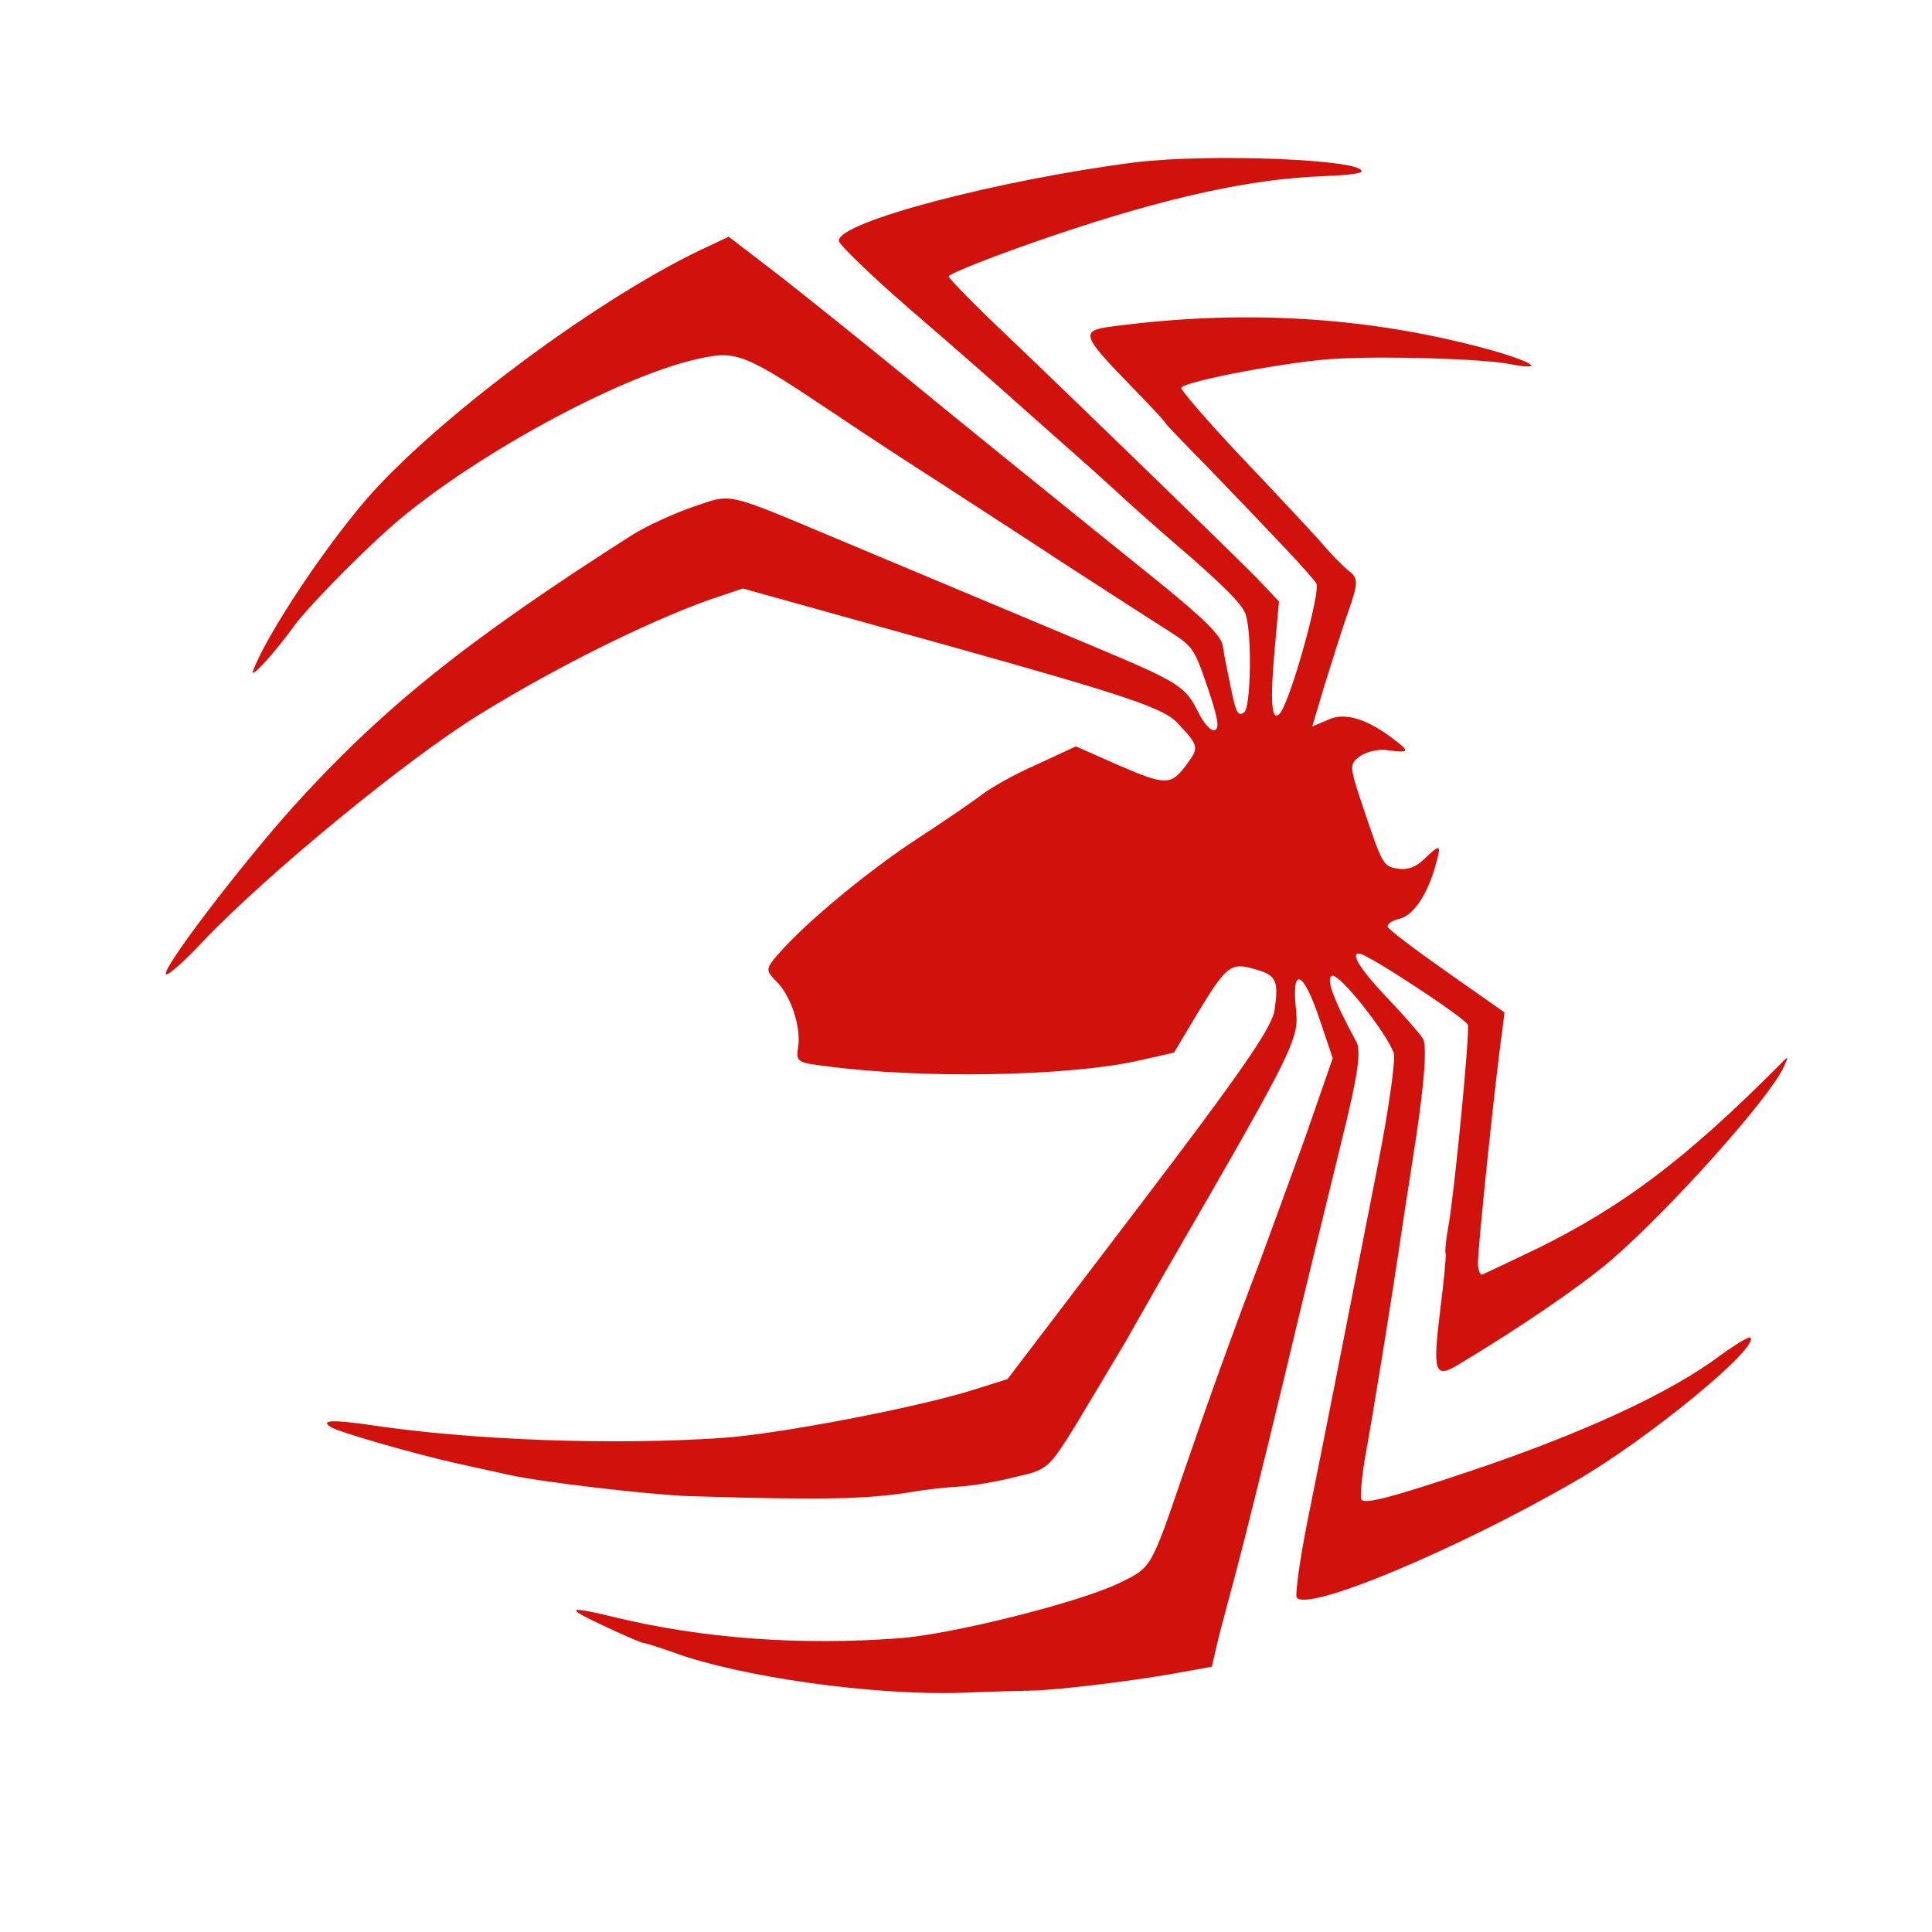 <svg width="32" height="32" viewBox="0 0 32 32" fill="none" xmlns="http://www.w3.org/2000/svg">
<path d="M29.506 17.607C27.935 19.188 26.893 19.977 25.437 20.692C24.989 20.903 24.587 21.098 24.548 21.111C24.517 21.121 24.48 21.039 24.479 20.933C24.469 20.748 24.767 17.86 24.88 17.089L24.919 16.769L23.965 16.099C23.443 15.732 23.001 15.397 22.986 15.354C22.968 15.301 23.062 15.246 23.183 15.217C23.415 15.162 23.656 14.798 23.788 14.292C23.874 13.98 23.855 13.975 23.586 14.231C23.455 14.358 23.319 14.415 23.154 14.388C22.916 14.351 22.898 14.321 22.622 13.505C22.339 12.667 22.339 12.667 22.532 12.52C22.646 12.446 22.847 12.401 22.985 12.426C23.339 12.472 23.358 12.453 23.101 12.257C22.656 11.911 22.277 11.791 22.008 11.917L21.735 12.033L21.938 11.35C22.056 10.98 22.224 10.427 22.332 10.13C22.494 9.662 22.5 9.578 22.349 9.463C22.255 9.389 22.033 9.168 21.858 8.956C21.678 8.757 21.082 8.119 20.53 7.538C19.99 6.964 19.549 6.452 19.565 6.423C19.599 6.317 21.43 5.97 22.148 5.941C22.989 5.893 24.583 5.946 25.001 6.029C25.649 6.153 25.365 5.977 24.584 5.768C22.613 5.24 20.555 5.12 18.401 5.41C17.894 5.475 17.923 5.56 18.692 6.351C19.022 6.688 19.292 6.975 19.303 7.007C19.31 7.028 19.629 7.358 20.012 7.748C21.052 8.826 21.697 9.506 21.801 9.66C21.886 9.785 21.355 11.677 21.19 11.827C21.059 11.954 21.037 11.607 21.109 10.791L21.184 9.963L20.82 9.578C20.373 9.126 17.911 6.733 16.648 5.529C16.151 5.059 15.727 4.623 15.713 4.581C15.699 4.539 16.501 4.221 17.496 3.885C19.323 3.268 20.718 2.963 21.899 2.919C22.25 2.906 22.543 2.878 22.548 2.841C22.611 2.643 20.055 2.537 18.799 2.689C16.533 2.981 13.867 3.68 13.894 3.99C13.896 4.048 14.411 4.548 15.037 5.093C15.659 5.627 16.507 6.368 16.917 6.738C17.324 7.096 17.746 7.474 17.844 7.559C17.942 7.644 18.228 7.901 18.465 8.117C18.706 8.342 19.15 8.736 19.456 8.999C20.236 9.669 20.574 10.003 20.631 10.173C20.739 10.491 20.718 11.714 20.608 11.799C20.503 11.87 20.473 11.809 20.388 11.401C20.333 11.136 20.268 10.815 20.252 10.691C20.221 10.524 19.936 10.242 19.185 9.634C17.139 7.985 16.078 7.127 14.965 6.215C14.331 5.697 13.429 4.974 12.946 4.594L12.069 3.921L11.546 4.168C9.798 5.018 7.192 6.972 6.064 8.274C5.337 9.122 4.402 10.536 4.19 11.115C4.137 11.263 4.549 10.817 4.885 10.349C5.172 9.969 6.213 8.921 6.732 8.509C8.114 7.394 10.376 6.193 11.581 5.94C12.201 5.801 12.342 5.86 13.808 6.842C14.392 7.236 15.157 7.733 15.521 7.965C15.877 8.199 16.794 8.787 17.564 9.295C18.329 9.792 19.136 10.311 19.368 10.458C19.754 10.705 19.784 10.742 20.003 11.389C20.171 11.887 20.205 12.065 20.119 12.094C20.057 12.115 19.933 11.979 19.842 11.786C19.629 11.361 19.512 11.295 18.109 10.705C16.283 9.94 15.021 9.409 13.942 8.958C11.975 8.134 12.144 8.171 11.483 8.394C11.156 8.505 10.708 8.715 10.492 8.847C7.698 10.628 6.317 11.744 4.829 13.392C3.944 14.387 2.659 16.073 2.75 16.137C2.784 16.161 3.064 15.913 3.369 15.585C4.451 14.453 6.75 12.566 7.941 11.834C9.21 11.051 10.693 10.314 11.743 9.936L12.303 9.747L15.773 10.714C18.7 11.533 19.288 11.736 19.509 11.981C19.862 12.358 19.861 12.382 19.653 12.664C19.398 13.01 19.313 13.015 18.532 12.677L17.819 12.362L17.168 12.665C16.805 12.822 16.406 13.052 16.269 13.157C16.139 13.26 15.66 13.587 15.213 13.879C14.418 14.396 13.366 15.258 12.898 15.795C12.679 16.046 12.679 16.069 12.851 16.247C13.092 16.473 13.271 17.003 13.22 17.339C13.182 17.588 13.205 17.604 13.701 17.661C15.252 17.87 17.654 17.827 18.817 17.576L19.445 17.435L19.86 16.74C20.323 15.982 20.393 15.934 20.799 16.057C21.143 16.154 21.183 16.247 21.108 16.744C21.058 17.033 20.546 17.773 18.866 19.981L16.688 22.842L16.124 23.02C15.176 23.317 12.915 23.749 11.984 23.815C10.139 23.942 7.814 23.853 6.163 23.607C5.506 23.509 5.294 23.522 5.48 23.636C5.594 23.716 6.86 24.08 7.534 24.231C7.768 24.282 8.17 24.37 8.423 24.427C8.967 24.55 10.769 24.757 11.4 24.78C13.58 24.848 14.355 24.834 15.102 24.712C15.33 24.67 15.682 24.634 15.894 24.622C16.106 24.609 16.517 24.542 16.819 24.463C17.35 24.343 17.37 24.325 17.824 23.592C18.074 23.177 18.445 22.556 18.654 22.202C18.856 21.851 19.18 21.269 19.389 20.915C21.435 17.378 21.516 17.209 21.467 16.729C21.386 16.001 21.581 16.065 21.849 16.86L22.074 17.528L21.604 18.88C21.334 19.621 21.006 20.523 20.87 20.888C20.415 22.08 19.991 23.263 19.616 24.358C19.053 26.001 19.081 25.956 18.531 26.224C17.867 26.542 15.823 27.055 14.931 27.132C13.259 27.259 11.651 27.14 10.2 26.791C9.369 26.588 9.337 26.622 10.045 26.95C10.365 27.102 10.647 27.219 10.663 27.214C10.678 27.209 10.912 27.284 11.167 27.374C12.282 27.778 14.455 28.084 15.921 28.038C16.364 28.018 16.889 28.006 17.078 28.002C17.56 27.993 18.905 27.822 19.54 27.702L20.071 27.606L20.188 27.106C20.261 26.833 20.385 26.354 20.474 26.029C20.563 25.703 20.925 24.259 21.274 22.806C21.617 21.356 22.06 19.565 22.241 18.818C22.483 17.839 22.547 17.416 22.47 17.265C22.084 16.556 21.955 16.199 22.064 16.162C22.188 16.12 22.975 17.118 23.086 17.447C23.118 17.542 23 18.397 22.814 19.334C22.311 21.901 21.916 23.912 21.656 25.193C21.527 25.839 21.451 26.408 21.476 26.458C21.639 26.71 24.121 25.672 26.085 24.537C27.29 23.847 29.18 22.288 28.987 22.152C28.965 22.136 28.741 22.27 28.498 22.447C27.669 23.069 26.237 23.73 24.402 24.349C23.08 24.795 22.58 24.928 22.547 24.833C22.526 24.769 22.558 24.428 22.621 24.076C22.738 23.446 23.032 21.622 23.162 20.752C23.195 20.516 23.329 19.656 23.454 18.846C23.595 17.901 23.637 17.308 23.567 17.202C23.511 17.114 23.256 16.822 23.001 16.554C22.547 16.081 22.347 15.771 22.52 15.795C22.674 15.814 24.276 16.868 24.312 16.974C24.348 17.08 24.099 19.679 23.991 20.307C23.951 20.521 23.93 20.717 23.944 20.759C23.955 20.791 23.918 21.194 23.859 21.662C23.727 22.734 23.755 22.843 24.159 22.6C25.153 22.005 26.188 21.301 26.705 20.855C27.663 20.024 29.274 18.228 29.535 17.692C29.629 17.483 29.629 17.483 29.506 17.607Z" fill="#D1110C"/>
</svg>
